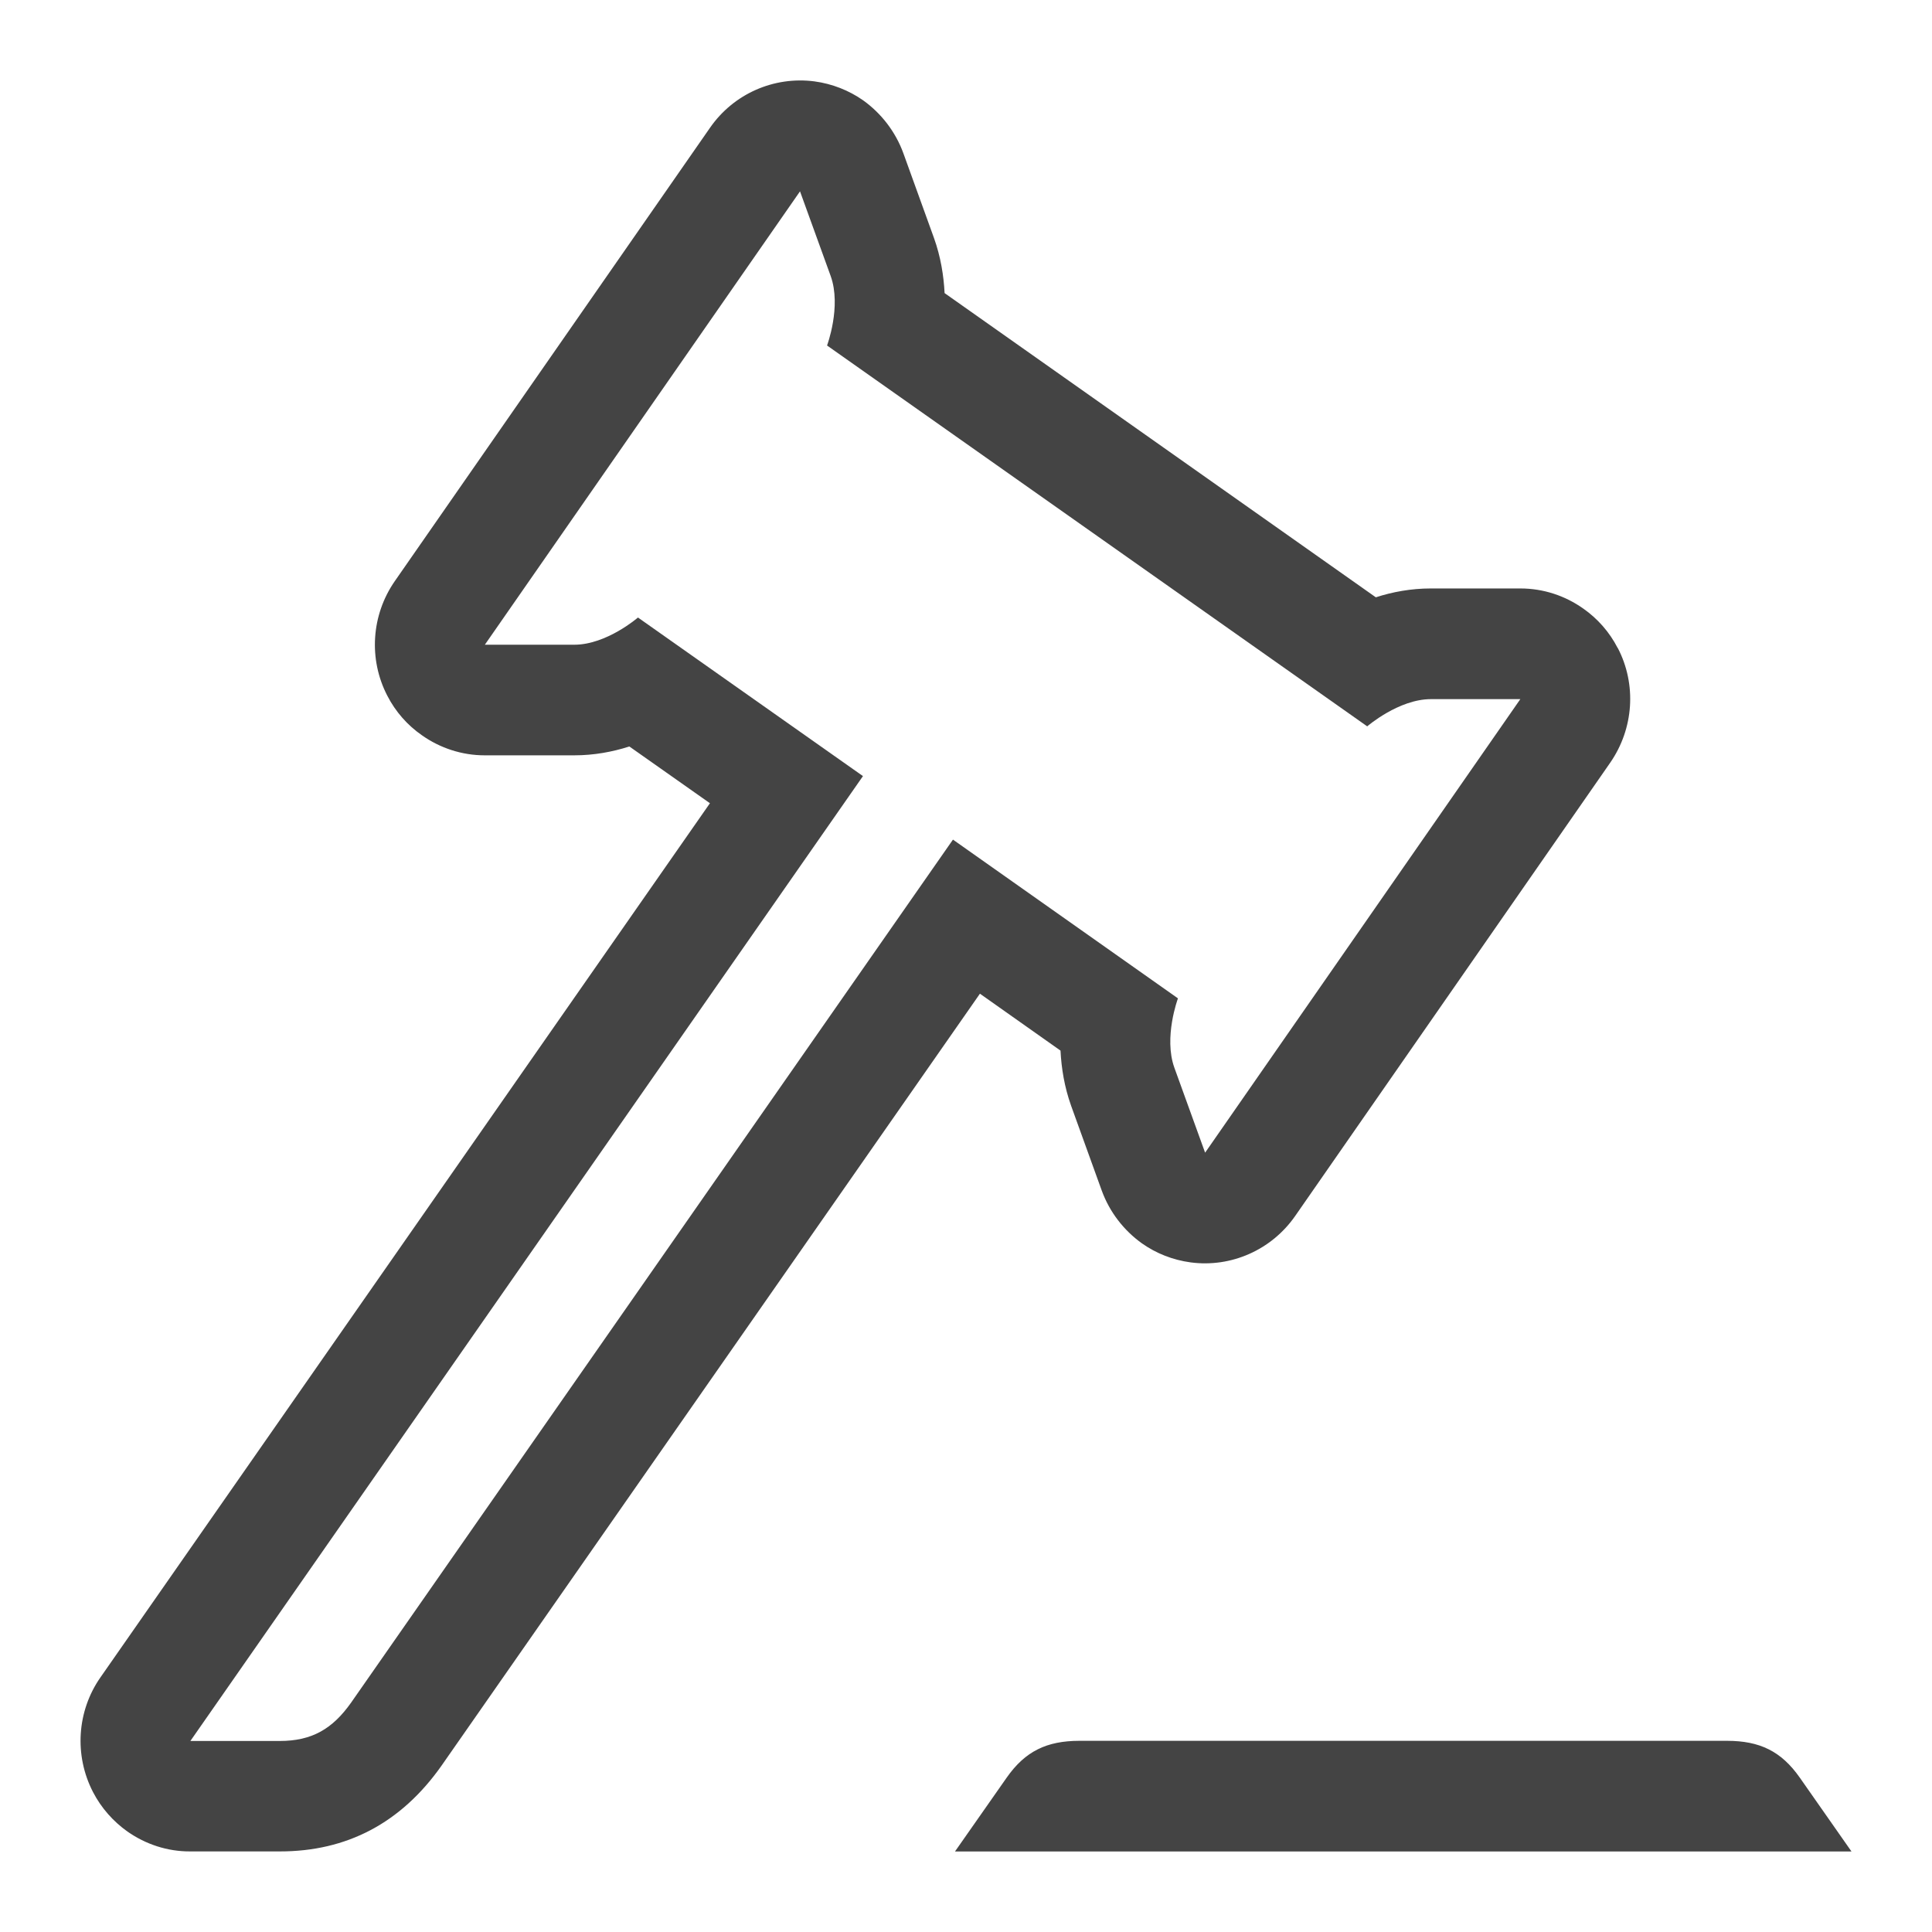 <!-- Generated by IcoMoon.io -->
<svg version="1.1" xmlns="http://www.w3.org/2000/svg" width="24" height="24" viewBox="0 0 24 24">
<title>auction_hammer</title>
<path fill="#444" d="M20.096 8.051c-0.103-0.201-0.252-0.368-0.428-0.491-0.226-0.16-0.496-0.25-0.782-0.25h-1.112c-0.245 0-0.476 0.043-0.683 0.11l-5.357-3.779c-0.011-0.217-0.048-0.451-0.132-0.685l-0.38-1.052c-0.098-0.269-0.275-0.496-0.499-0.657-0.177-0.124-0.384-0.206-0.605-0.236-0.506-0.066-1.006 0.155-1.298 0.576l-3.915 5.631c-0.293 0.421-0.329 0.971-0.094 1.424 0.103 0.201 0.252 0.368 0.429 0.491 0.226 0.16 0.498 0.25 0.782 0.25h1.111c0.246 0 0.476-0.043 0.685-0.11l1.001 0.705-7.572 10.86c-0.292 0.419-0.327 0.968-0.092 1.423 0.103 0.199 0.252 0.366 0.428 0.491 0.226 0.158 0.496 0.249 0.782 0.247h1.11c0.833 0.001 1.506-0.353 2.006-1.060l6.692-9.595 1.001 0.707c0.011 0.217 0.048 0.451 0.132 0.686l0.38 1.052c0.098 0.269 0.275 0.496 0.5 0.657 0.176 0.124 0.382 0.206 0.605 0.236 0.503 0.067 1.004-0.155 1.297-0.575l3.915-5.633c0.293-0.424 0.329-0.971 0.094-1.424zM14.97 14.318l-0.381-1.053c-0.137-0.378 0.044-0.863 0.044-0.863l-2.795-1.972-7.476 10.72c-0.231 0.327-0.487 0.477-0.887 0.477h-1.11l8.355-11.986-2.795-1.97c0 0-0.389 0.338-0.791 0.338h-1.111l3.915-5.632 0.381 1.052c0.136 0.378-0.045 0.863-0.045 0.863l6.71 4.731c0 0 0.391-0.338 0.791-0.338h1.111l-3.915 5.633zM11.863 23l0.642-0.917c0.231-0.33 0.499-0.457 0.902-0.458h8.049c0.403 0.001 0.671 0.128 0.902 0.458l0.642 0.917h-11.138z"></path>
</svg>
